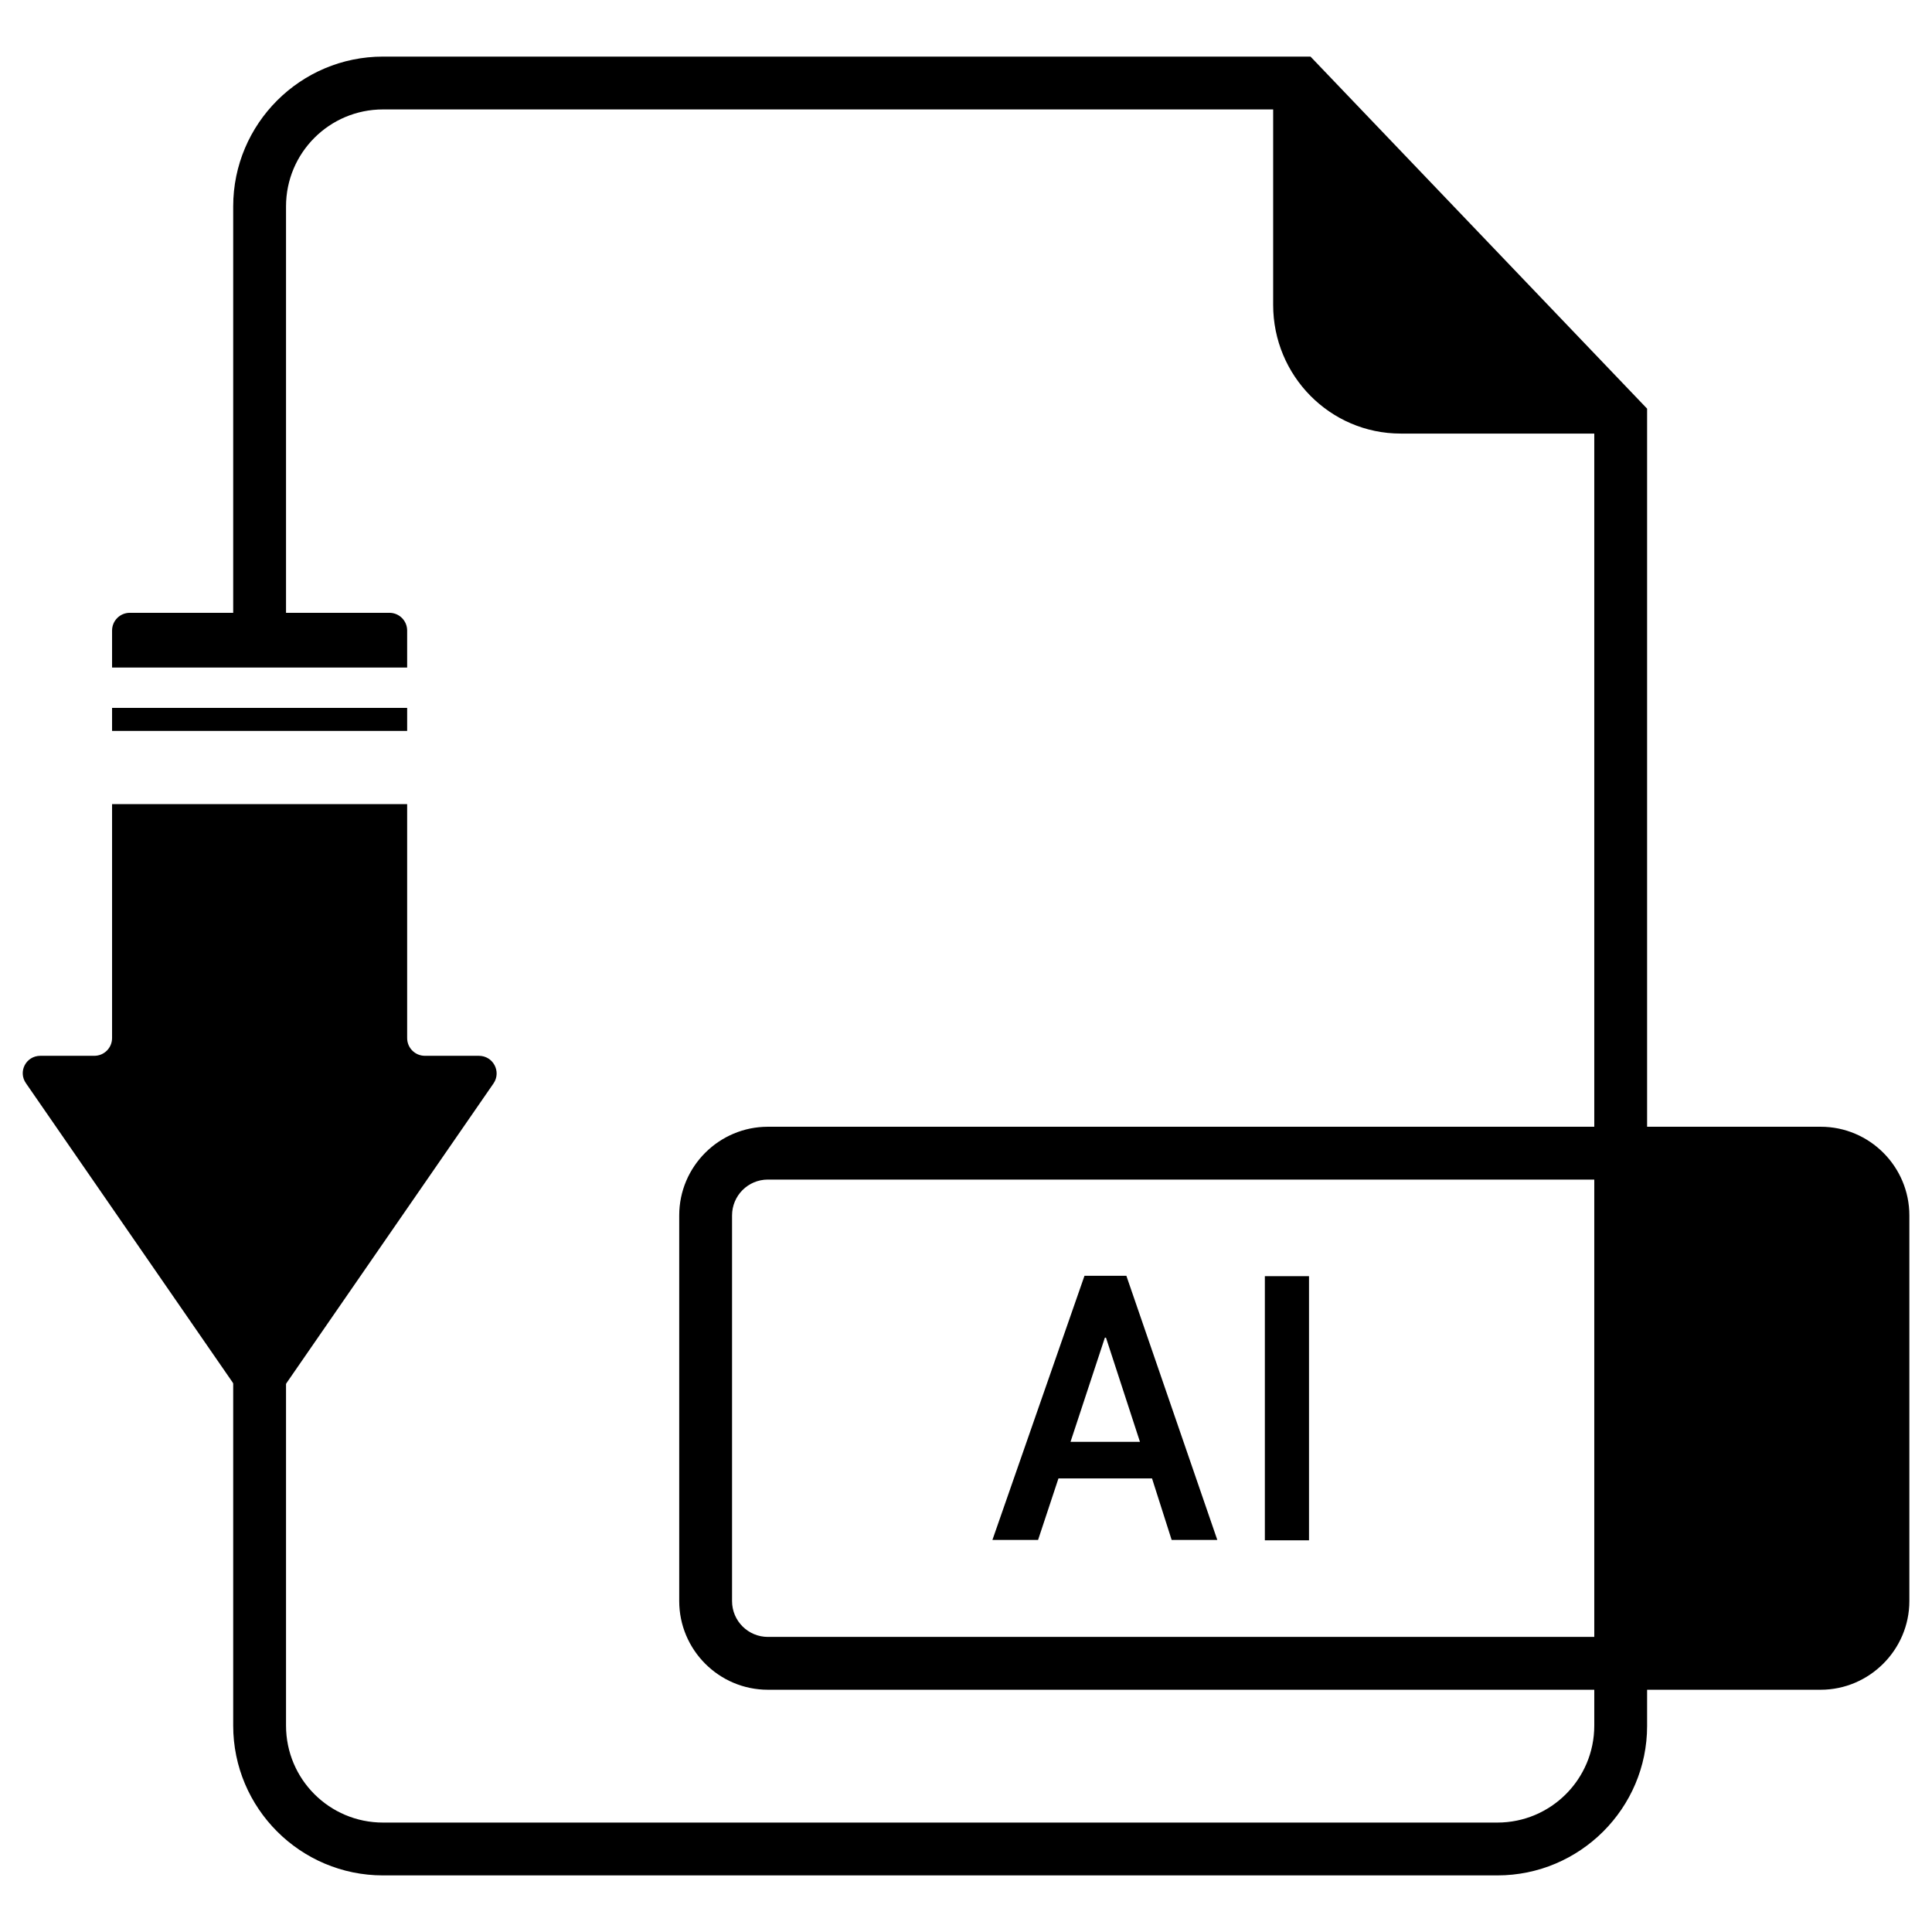 <?xml version="1.0" ?><svg id="Layer_1" style="enable-background:new 0 0 512 512;" version="1.1" viewBox="0 0 512 512" xml:space="preserve" xmlns="http://www.w3.org/2000/svg" xmlns:xlink="http://www.w3.org/1999/xlink"><g id="XMLID_4926_"><g id="XMLID_4921_"><g id="XMLID_4931_"><polyline id="XMLID_4936_" points="-6887,-3307.9 -6982.9,-3307.9 -6982.9,-3404.3    "/><g id="XMLID_4932_"><path d="M-6879.7-2911.5h-388.1v-500h295.7l92.4,96.7V-2911.5z M-7253.3-2926.1h359V-3309l-84.1-88h-274.9      V-2926.1z" id="XMLID_4933_"/></g></g><g id="XMLID_4927_"><path d="M-6921.2-2953.1h-305.3v-272.3h305.3V-2953.1z M-7211.8-2967.7h276.1v-243.2h-276.1V-2967.7z" id="XMLID_4928_"/></g><g id="XMLID_4924_"><rect height="60.8" id="XMLID_4925_" transform="matrix(0.752 -0.66 0.66 0.752 398.034 -5322.53)" width="14.5" x="-6875.1" y="-3220.1"/></g><g id="XMLID_4922_"><rect height="14.5" id="XMLID_4923_" transform="matrix(0.66 -0.752 0.752 0.66 -80.452 -6557.133)" width="60.8" x="-7310.2" y="-3197"/></g></g><path d="M-7305.3-3171.7v164.9h463v-164.9H-7305.3z M-7143.6-3069.4c2.7,3.6,6.3,5.3,10.9,5.3   c4.5,0,7.9-1.2,10.3-3.5c2.3-2.4,3.5-5.8,3.5-10.2h10.6l0.1,0.3c0.1,6.7-2,12-6.5,16.1c-4.4,4.1-10.5,6.1-18,6.1   c-7.7,0-13.9-2.6-18.7-7.8c-4.8-5.2-7.2-11.8-7.2-19.9v-12.6c0-8,2.4-14.7,7.1-19.9s10.9-7.8,18.5-7.8c7.8,0,13.9,2,18.4,5.9   c4.5,4,6.6,9.4,6.5,16.3l-0.1,0.3h-10.7c0-4.4-1.2-7.8-3.6-10.1c-2.4-2.3-5.9-3.5-10.5-3.5c-4.5,0-8,1.8-10.6,5.3   c-2.6,3.6-3.9,8-3.9,13.5v12.7C-7147.5-3077.5-7146.2-3073-7143.6-3069.4z M-7055.4-3060.2c-4.3,3.3-9.9,4.9-16.9,4.9   c-6.7,0-12.6-1.8-17.6-5.4c-5-3.6-7.4-8.6-7.3-15.1l0.1-0.3h10.6c0,4,1.4,6.9,4.1,9c2.7,2,6.1,3,10,3c3.9,0,6.9-0.8,9.1-2.5   c2.2-1.6,3.2-3.9,3.2-6.7c0-2.8-1-5-2.9-6.8c-2-1.8-5.4-3.3-10.4-4.7c-7.1-2-12.6-4.5-16.4-7.7c-3.9-3.2-5.8-7.4-5.8-12.5   c0-5.3,2.1-9.7,6.4-13.2c4.2-3.4,9.7-5.2,16.3-5.2c7.1,0,12.8,1.9,17.1,5.7c4.3,3.8,6.3,8.6,6.2,14.2l-0.1,0.3h-10.6   c0-3.5-1.2-6.2-3.5-8.3c-2.3-2.1-5.4-3.1-9.2-3.1c-3.7,0-6.6,0.9-8.6,2.6c-2,1.8-3,4-3,6.8c0,2.5,1.1,4.6,3.3,6.3   c2.2,1.6,5.9,3.2,11,4.7c6.9,1.9,12.2,4.6,15.8,7.9c3.6,3.3,5.4,7.6,5.4,12.8C-7048.9-3067.8-7051.1-3063.5-7055.4-3060.2z    M-6995.5-3060.2c-4.3,3.3-9.9,4.9-16.9,4.9c-6.7,0-12.6-1.8-17.6-5.4c-5-3.6-7.4-8.6-7.3-15.1l0.1-0.3h10.6c0,4,1.4,6.9,4.1,9   c2.7,2,6.1,3,10,3c3.9,0,6.9-0.8,9.1-2.5c2.2-1.6,3.2-3.9,3.2-6.7c0-2.8-1-5-2.9-6.8c-2-1.8-5.4-3.3-10.4-4.7   c-7.1-2-12.6-4.5-16.4-7.7c-3.9-3.2-5.8-7.4-5.8-12.5c0-5.3,2.1-9.7,6.4-13.2c4.2-3.4,9.7-5.2,16.3-5.2c7.1,0,12.8,1.9,17.1,5.7   c4.3,3.8,6.3,8.6,6.2,14.2l-0.1,0.3h-10.6c0-3.5-1.2-6.2-3.5-8.3c-2.3-2.1-5.4-3.1-9.2-3.1c-3.7,0-6.6,0.9-8.6,2.6   c-2,1.8-3,4-3,6.8c0,2.5,1.1,4.6,3.3,6.3c2.2,1.6,5.9,3.2,11,4.7c6.9,1.9,12.2,4.6,15.8,7.9s5.4,7.6,5.4,12.8   C-6989-3067.8-6991.2-3063.5-6995.5-3060.2z" id="XMLID_7465_"/></g><g id="XMLID_2273_"><g id="XMLID_635_"><g id="XMLID_645_"><g id="XMLID_646_"><path d="M429.5,114.9h-58.3c-18.7,0-33.8-15.3-33.8-34.1V22" id="XMLID_649_"/><g id="XMLID_647_"><path d="M396.8,497H101.5c-21.9,0-39.7-17.8-39.7-39.7V348.5h14v108.8c0,14.2,11.5,25.7,25.7,25.7h295.3       c14.2,0,25.7-11.5,25.7-25.7V113.9L341.3,29H101.5c-14.2,0-25.7,11.5-25.7,25.7v112.6h-14V54.7c0-21.9,17.8-39.7,39.7-39.7       h245.8l89.2,93.3v349.1C436.5,479.2,418.7,497,396.8,497z" id="XMLID_648_"/></g></g></g><g id="XMLID_641_"><path d="M482.5,447.8h-279c-13,0-23.5-10.6-23.5-23.5V322.1c0-13,10.6-23.5,23.5-23.5h279     c13,0,23.5,10.6,23.5,23.5v102.2C506,437.2,495.4,447.8,482.5,447.8z M203.5,312.6c-5.3,0-9.5,4.3-9.5,9.5v102.2     c0,5.3,4.3,9.5,9.5,9.5h279c5.3,0,9.5-4.3,9.5-9.5V322.1c0-5.3-4.3-9.5-9.5-9.5H203.5z" id="XMLID_642_"/></g><rect height="129.2" id="XMLID_640_" width="65.7" x="429.5" y="305.6"/><g id="XMLID_636_"><path d="M107.9,176.9v-9.8c0-2.6-2.1-4.7-4.7-4.7H34.4c-2.6,0-4.7,2.1-4.7,4.7v9.8H107.9z" id="XMLID_639_"/><rect height="6.1" id="XMLID_638_" width="78.2" x="29.7" y="187.6"/><path d="M126.9,279.8h-14.3c-2.6,0-4.7-2.1-4.7-4.7v-62H29.7v62c0,2.6-2.1,4.7-4.7,4.7H10.7     c-3.8,0-6,4.2-3.8,7.3L65,371.2c1.9,2.7,5.8,2.7,7.7,0l58.1-84.1C132.9,284,130.7,279.8,126.9,279.8z" id="XMLID_637_"/></g></g><g id="XMLID_2802_"><path d="M305.3,391.8h-24.8l-5.4,16.3H263l24.4-70h11.1l24.1,70h-12.1L305.3,391.8z M283.7,382.1h18.4l-9-27.6    h-0.3L283.7,382.1z" id="XMLID_2805_"/><path d="M346.9,408.2h-11.7v-70h11.7V408.2z" id="XMLID_2803_"/></g></g></svg>